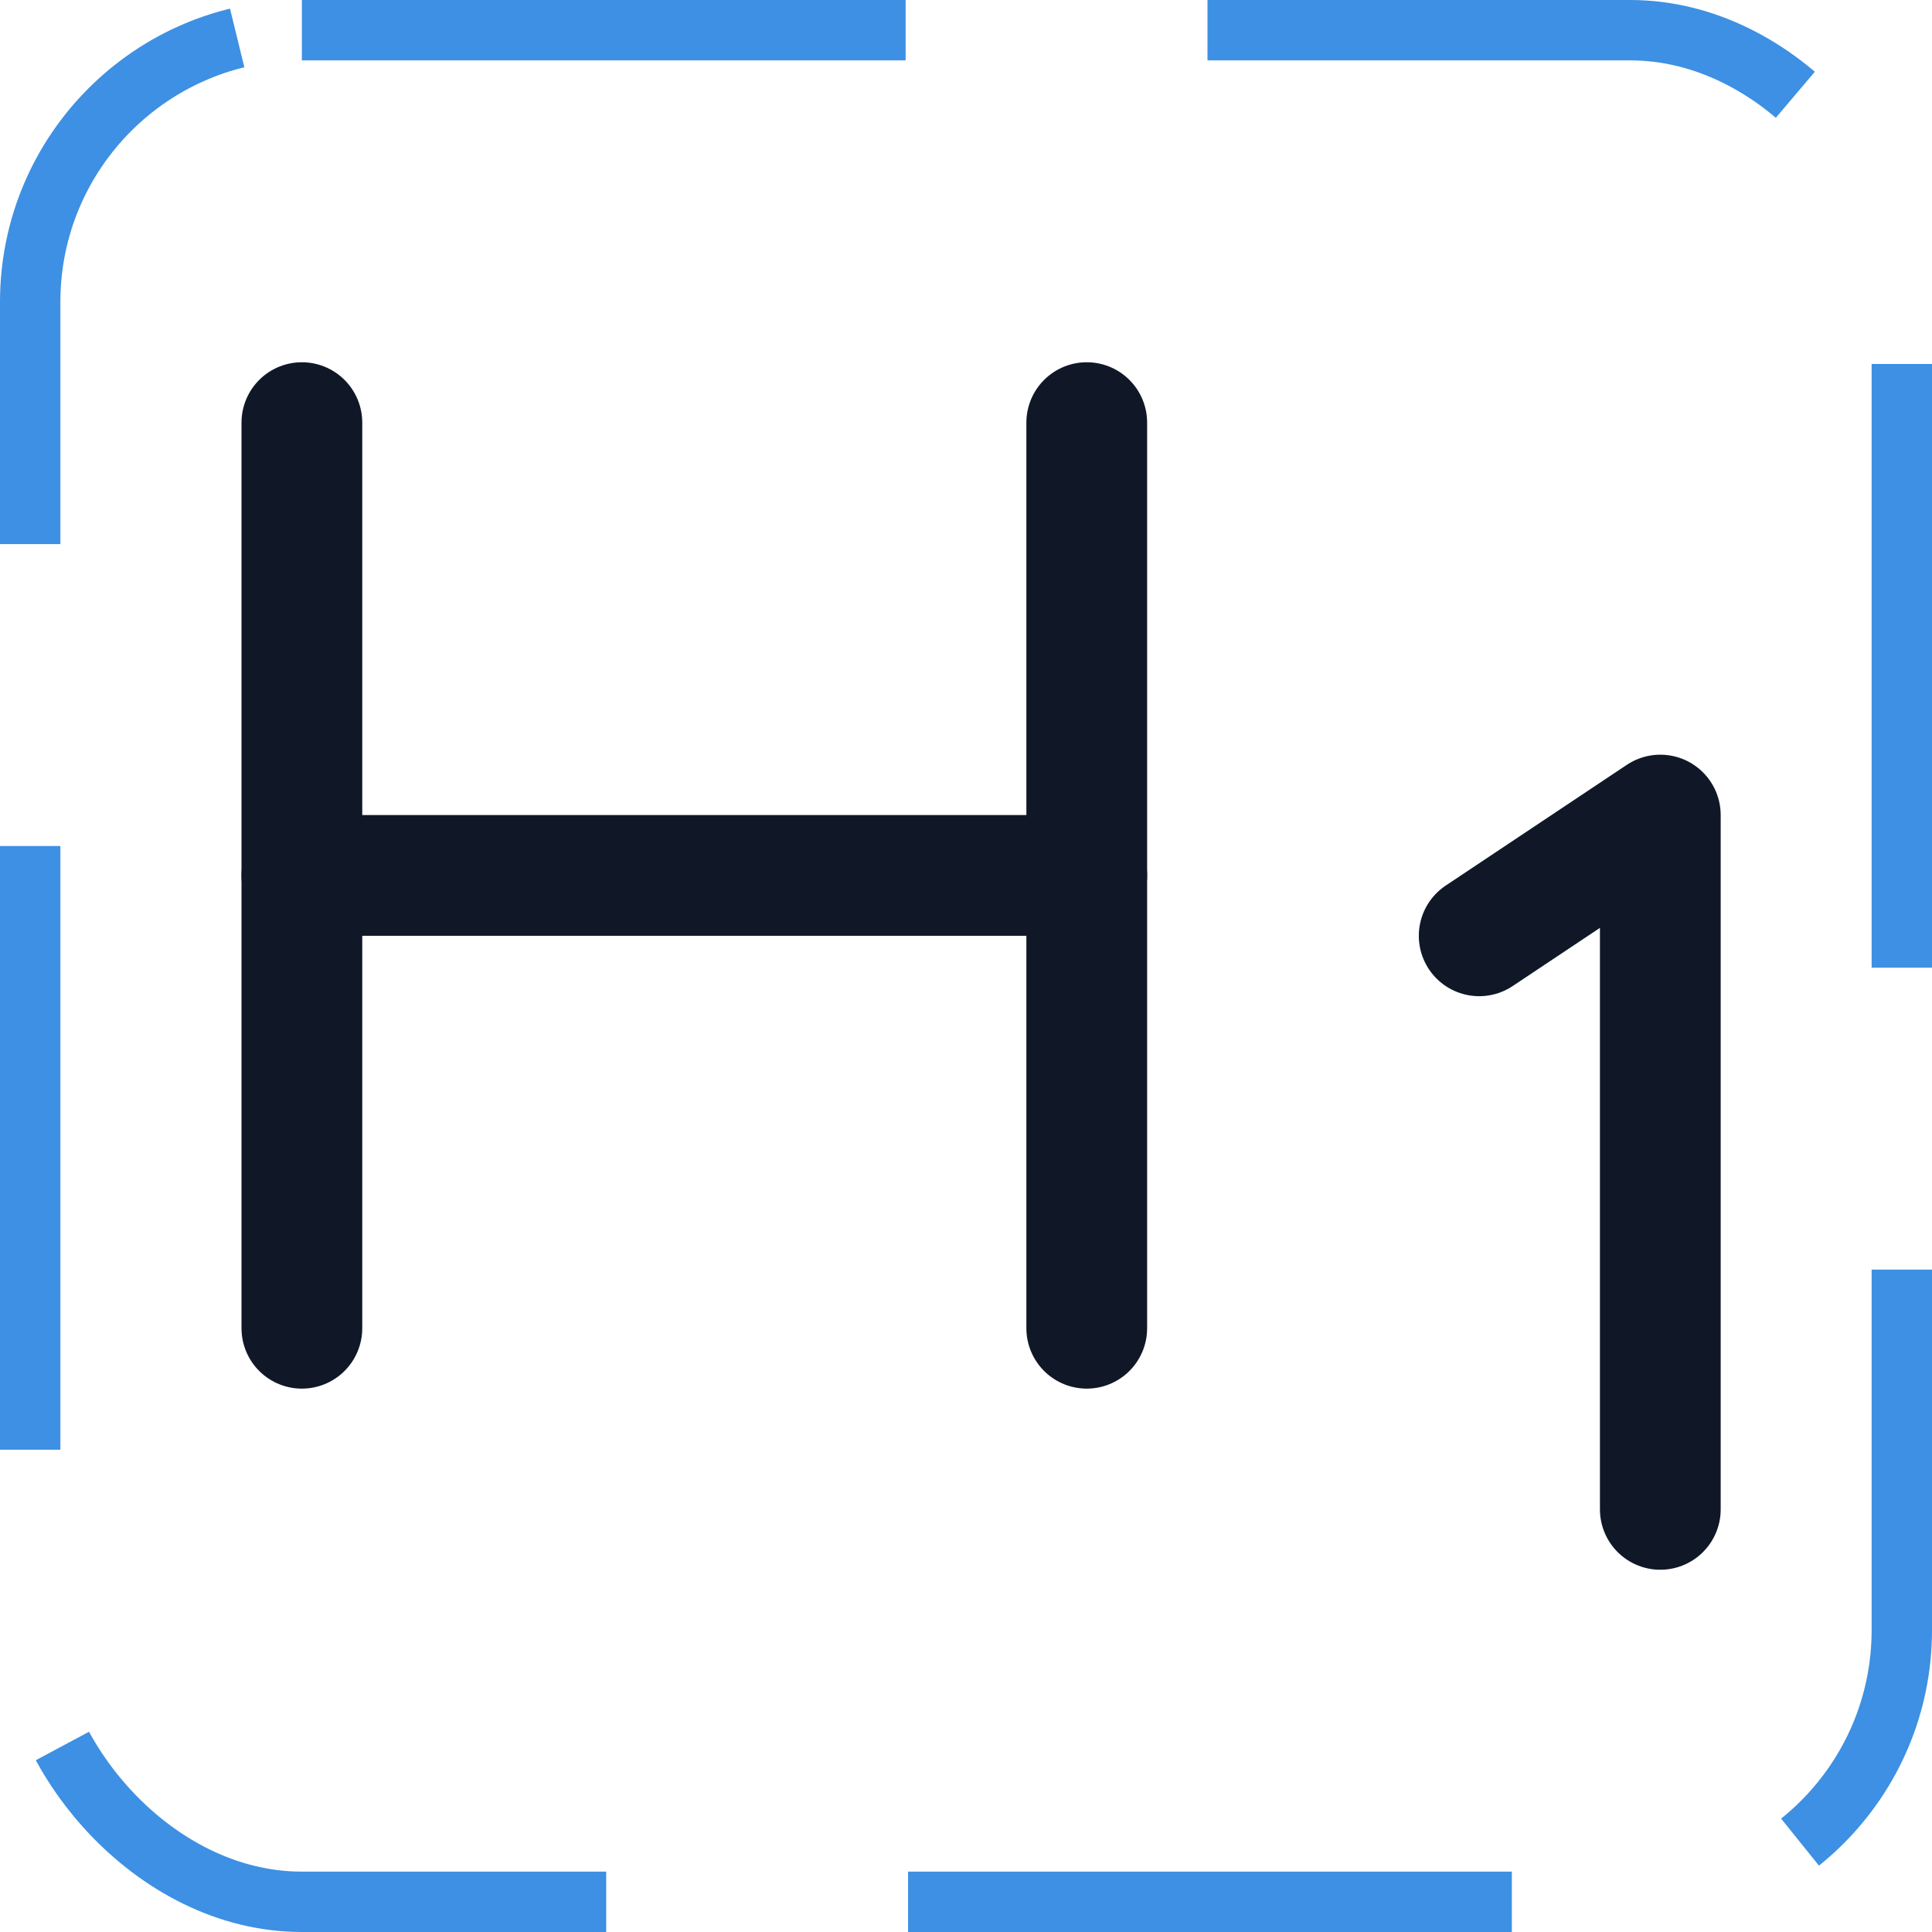 <svg width="32" height="32" viewBox="0 0 32 32" fill="none" xmlns="http://www.w3.org/2000/svg"><g id="Icon-TextHOne"><g clip-path="url(#clip0_12_2377)"><g id="size=md (32px)"><g id="TextHOne"><path id="Vector" d="M5 7V22" stroke="#101828" stroke-width="2" stroke-linecap="round" stroke-linejoin="round"/><path id="Vector_2" d="M18 14.5H5" stroke="#101828" stroke-width="2" stroke-linecap="round" stroke-linejoin="round"/><path id="Vector_3" d="M18 7V22" stroke="#101828" stroke-width="2" stroke-linecap="round" stroke-linejoin="round"/><path id="Vector_4" d="M24.5 15.5L27.5 13.5V25" stroke="#101828" stroke-width="2" stroke-linecap="round" stroke-linejoin="round"/></g></g></g><rect x="0.5" y="0.5" width="31" height="31" rx="4.5" stroke="#3D90E3" stroke-dasharray="10 5"/></g><defs><clipPath id="clip0_12_2377"><rect width="32" height="32" rx="5" fill="white"/></clipPath></defs></svg>
